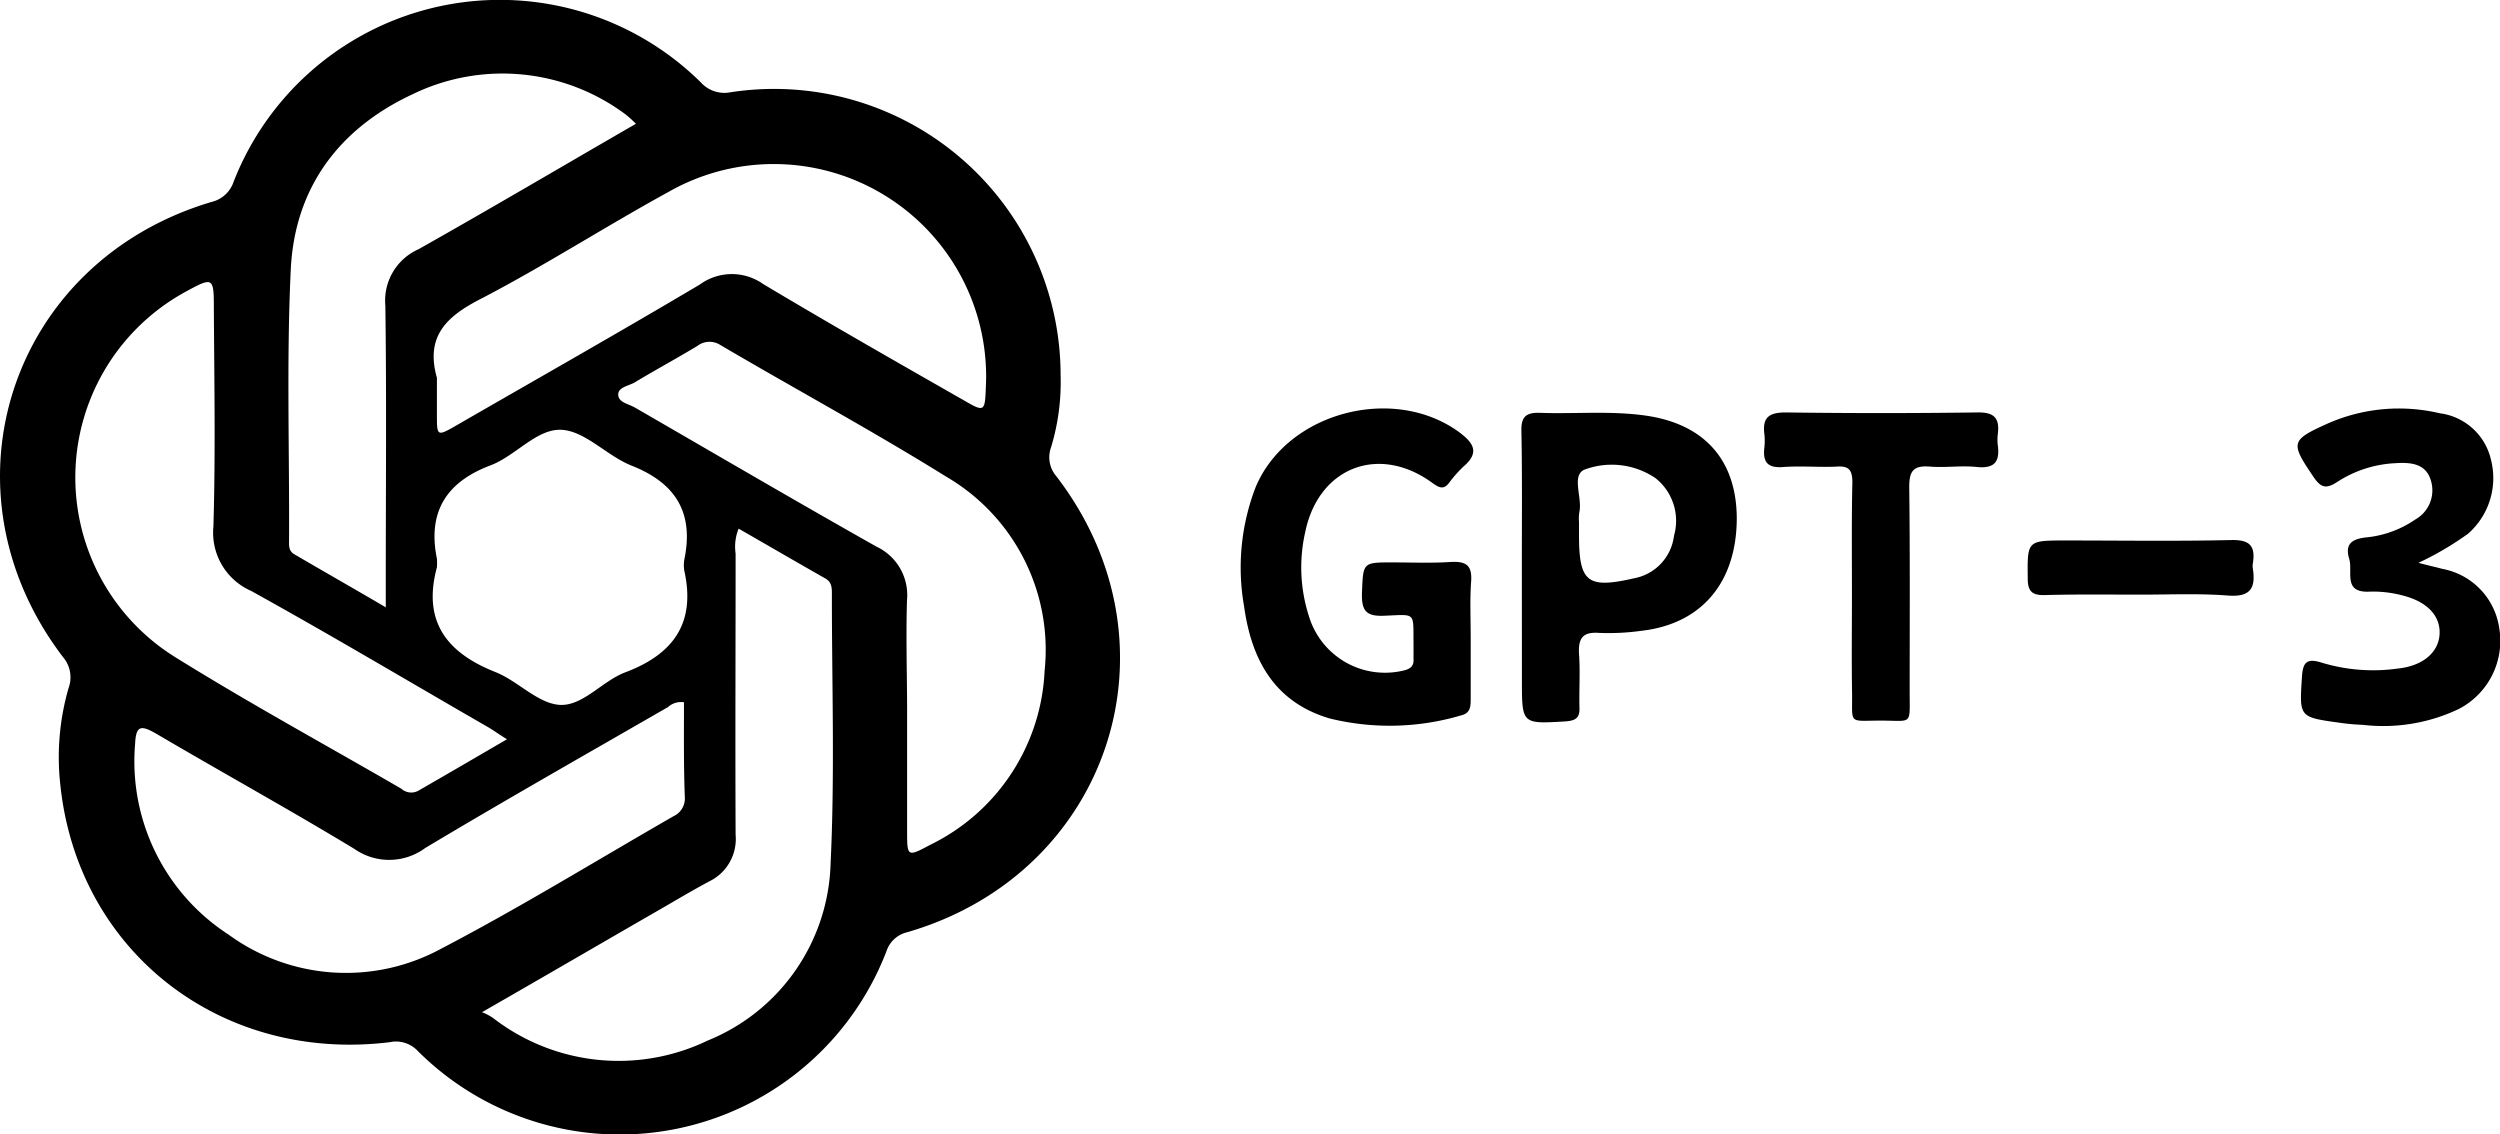 <svg xmlns="http://www.w3.org/2000/svg" width="146.032" height="66.266" viewBox="0 0 146.032 66.266">
  <g id="GPT_-_3" data-name="GPT - 3" transform="translate(156.053 -345.302)">
    <path id="Path_2186" data-name="Path 2186" d="M229.9,121.219a13.106,13.106,0,0,1-.552,4.193,1.705,1.705,0,0,0,.3,1.707c7.532,9.792,3.138,23.2-8.712,26.638a1.672,1.672,0,0,0-1.205,1.1,16.693,16.693,0,0,1-27.366,5.85,1.744,1.744,0,0,0-1.657-.527c-9.867,1.205-18.2-5.3-19.232-14.989a14.547,14.547,0,0,1,.477-5.7,1.817,1.817,0,0,0-.326-1.808c-7.457-9.791-3.088-23.1,8.687-26.588a1.785,1.785,0,0,0,1.28-1.18,16.7,16.7,0,0,1,27.291-5.8,1.849,1.849,0,0,0,1.732.577A16.732,16.732,0,0,1,229.9,121.219ZM207.9,140.325a1.122,1.122,0,0,0-.929.276c-4.745,2.737-9.49,5.423-14.185,8.235a3.543,3.543,0,0,1-4.143.05c-3.816-2.31-7.733-4.469-11.574-6.729-.879-.5-1.18-.5-1.23.6a12.056,12.056,0,0,0,5.473,11.147,11.632,11.632,0,0,0,12.377.829c4.62-2.41,9.063-5.147,13.608-7.758a1.136,1.136,0,0,0,.653-1.1C207.879,144.041,207.9,142.208,207.9,140.325ZM193.468,121.37V123.5c0,1.306,0,1.306,1.18.628,4.745-2.737,9.49-5.423,14.185-8.21a3.167,3.167,0,0,1,3.691-.025c3.866,2.31,7.783,4.544,11.7,6.779,1.205.7,1.255.7,1.306-.678a12.408,12.408,0,0,0-18.5-11.5c-3.666,2.009-7.18,4.268-10.871,6.2C194.1,117.729,192.765,118.884,193.468,121.37Zm4.092,21.114c-.452-.276-.753-.5-1.054-.678-4.62-2.661-9.214-5.4-13.884-7.984a3.716,3.716,0,0,1-2.209-3.766c.126-4.243.05-8.511.025-12.779,0-1.783-.05-1.808-1.657-.929a12.357,12.357,0,0,0-.6,21.34c4.318,2.686,8.787,5.122,13.206,7.683a.865.865,0,0,0,1.029.1C194.071,144.518,195.753,143.539,197.561,142.484Zm23.374-1.456v6.879c0,1.431.025,1.456,1.331.753a11.9,11.9,0,0,0,6.7-10.168,11.711,11.711,0,0,0-5.749-11.348c-4.318-2.686-8.787-5.1-13.181-7.683a1.166,1.166,0,0,0-1.356.05c-1.205.728-2.46,1.406-3.666,2.134-.352.2-.954.276-.954.7,0,.477.628.552,1,.778,4.695,2.712,9.365,5.448,14.085,8.109a3.127,3.127,0,0,1,1.783,3.138C220.859,136.609,220.935,138.819,220.935,141.028Zm-9.842-10.846a2.8,2.8,0,0,0-.176,1.456c0,5.473-.025,10.946,0,16.42a2.755,2.755,0,0,1-1.557,2.737c-1.029.552-2.034,1.155-3.038,1.732-3.314,1.908-6.628,3.841-10.218,5.9a3.318,3.318,0,0,1,.628.326,11.99,11.99,0,0,0,12.553,1.331,11.5,11.5,0,0,0,7.18-10.344c.251-5.2.075-10.444.075-15.666,0-.377.025-.753-.377-.979C214.482,132.14,212.8,131.161,211.093,130.182Zm-6-23.65a7.4,7.4,0,0,0-.577-.527,12.016,12.016,0,0,0-12.453-1.205c-4.318,2.009-6.9,5.473-7.13,10.243-.251,5.247-.075,10.52-.1,15.767,0,.326-.05.678.326.879,1.707,1,3.44,1.983,5.323,3.088V133.17c0-5.348.05-10.7-.025-16.018a3.279,3.279,0,0,1,1.933-3.289C196.582,111.5,200.749,109.042,205.093,106.532Zm-11.624,25.91c-.854,3.163.577,5,3.44,6.126,1.306.527,2.46,1.833,3.741,1.908,1.356.075,2.486-1.406,3.841-1.908,2.787-1.054,4.092-2.862,3.44-5.875a1.9,1.9,0,0,1,0-.753c.552-2.737-.552-4.444-3.113-5.448-1.431-.577-2.686-2.009-4.067-2.084-1.456-.075-2.686,1.531-4.168,2.084-2.586.979-3.666,2.737-3.113,5.448A3.343,3.343,0,0,1,193.468,132.441Z" transform="translate(-324 246)"/>
    <g id="Group_230" data-name="Group 230" transform="translate(-83.558 369.153)">
      <path id="Path_2187" data-name="Path 2187" d="M160.689,447.4v3.64c0,.452-.025.828-.577.954a14.676,14.676,0,0,1-7.657.176c-3.239-.954-4.569-3.44-5-6.528a13.049,13.049,0,0,1,.678-7c1.858-4.394,8.109-6,11.926-3.163.828.628,1.13,1.18.226,1.958a7.3,7.3,0,0,0-.829.929c-.326.452-.577.352-1,.05-3.113-2.285-6.653-.929-7.432,2.862a9.309,9.309,0,0,0,.3,5.172,4.639,4.639,0,0,0,5.473,2.912c.4-.1.577-.276.552-.678V447.8c-.025-1.858.176-1.707-1.682-1.632-1.054.05-1.356-.251-1.331-1.306.075-1.808.025-1.808,1.783-1.808,1.13,0,2.26.05,3.389-.025.9-.05,1.28.176,1.205,1.155-.075,1.029-.025,2.109-.025,3.214Z" transform="translate(-147.276 -434.053)"/>
      <path id="Path_2188" data-name="Path 2188" d="M212.52,444.058c0-2.636.025-5.247-.025-7.883-.025-.829.251-1.1,1.054-1.08,2.034.075,4.092-.126,6.126.151,3.515.477,5.4,2.611,5.4,6.051-.025,3.716-2.059,6.126-5.549,6.528a13.872,13.872,0,0,1-2.486.126c-.979-.075-1.23.326-1.18,1.23.075,1.029,0,2.084.025,3.138.025.6-.226.753-.8.8-2.561.151-2.561.176-2.561-2.41Zm3.339-2.586v.753c0,2.762.477,3.163,3.214,2.536a2.877,2.877,0,0,0,2.335-2.486,3.18,3.18,0,0,0-1.08-3.364,4.552,4.552,0,0,0-4.067-.527c-.9.276-.2,1.632-.377,2.485A2.322,2.322,0,0,0,215.86,441.472Z" transform="translate(-196.12 -434.832)"/>
      <path id="Path_2189" data-name="Path 2189" d="M400.16,443.139c.653.176,1.029.251,1.381.351a4.114,4.114,0,0,1,3.339,3.465,4.482,4.482,0,0,1-2.36,4.72,10.244,10.244,0,0,1-5.6.929,12.819,12.819,0,0,1-1.381-.126c-2.36-.326-2.335-.326-2.184-2.661.05-.828.251-1.13,1.13-.854a10.353,10.353,0,0,0,4.469.352c1.431-.151,2.335-.9,2.435-1.933.1-1.08-.653-1.933-2.059-2.31a6.721,6.721,0,0,0-1.983-.251c-1.632.1-1-1.155-1.23-1.908-.251-.828.1-1.155.954-1.255a6.11,6.11,0,0,0,2.912-1.054,1.951,1.951,0,0,0,.9-2.285c-.3-1-1.205-1.054-2.059-1a6.8,6.8,0,0,0-3.414,1.1c-.653.427-.954.326-1.381-.3-1.356-2.009-1.356-2.134.879-3.138a10.328,10.328,0,0,1,6.5-.577,3.526,3.526,0,0,1,2.988,2.711,4.322,4.322,0,0,1-1.331,4.318A17.871,17.871,0,0,1,400.16,443.139Z" transform="translate(-331.387 -434.114)"/>
      <path id="Path_2190" data-name="Path 2190" d="M274.052,445.591c0-2.159-.025-4.343.025-6.5,0-.7-.176-.979-.9-.929-1.029.05-2.084-.05-3.138.025-.929.075-1.205-.3-1.1-1.155a3.77,3.77,0,0,0,0-.753c-.126-.979.251-1.28,1.255-1.28q5.574.075,11.147,0c1-.025,1.356.3,1.23,1.28a2.621,2.621,0,0,0,0,.628c.126.929-.151,1.381-1.205,1.28-.9-.1-1.833.05-2.762-.025-.954-.075-1.205.251-1.205,1.18.05,4.017.025,8.009.025,12.026,0,1.933.176,1.632-1.682,1.632-1.933,0-1.657.251-1.682-1.632C274.027,449.432,274.052,447.524,274.052,445.591Z" transform="translate(-238.37 -434.758)"/>
      <path id="Path_2191" data-name="Path 2191" d="M336.938,467.885c-1.883,0-3.766-.025-5.624.025-.728.025-1.029-.176-1.029-.954-.025-2.234-.05-2.234,2.234-2.234,3.214,0,6.427.05,9.641-.025,1.08-.025,1.431.326,1.28,1.331a.954.954,0,0,0,0,.377c.176,1.18-.226,1.632-1.481,1.532C340.277,467.809,338.595,467.885,336.938,467.885Z" transform="translate(-284.334 -457.002)"/>
    </g>
  </g>
</svg>
